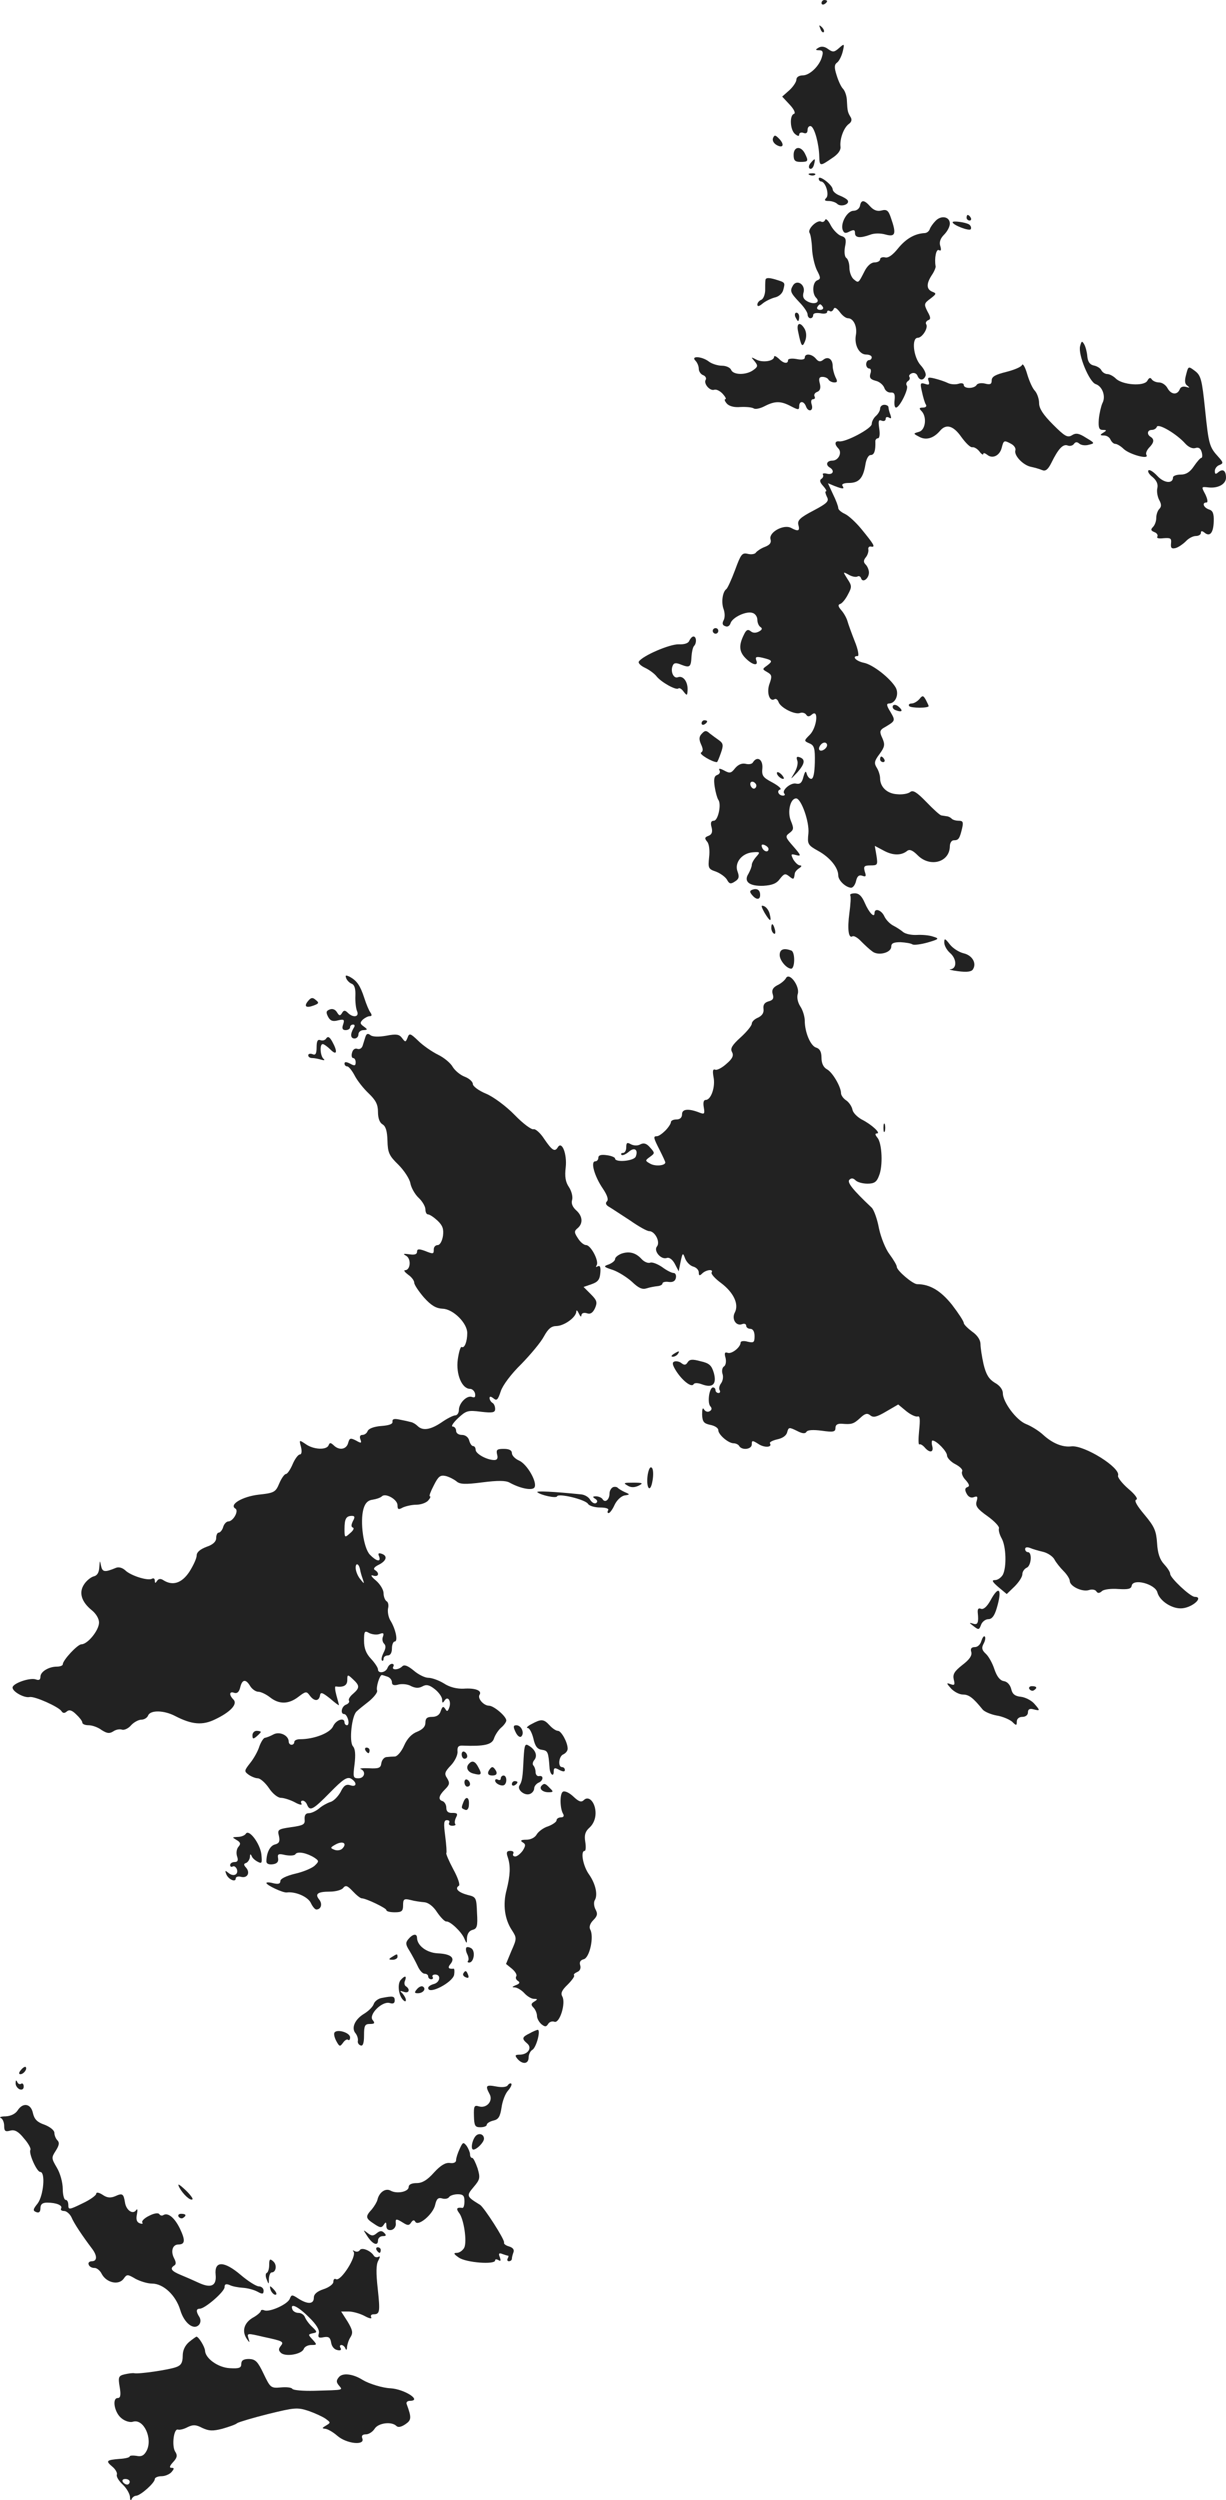 <?xml version="1.0" standalone="no"?>
<!DOCTYPE svg PUBLIC "-//W3C//DTD SVG 20010904//EN"
 "http://www.w3.org/TR/2001/REC-SVG-20010904/DTD/svg10.dtd">
<svg version="1.0" xmlns="http://www.w3.org/2000/svg"
 width="439.498pt" height="895.595pt" viewBox="0 0 439.498 895.595"
 preserveAspectRatio="xMidYMid meet">
<g transform="translate(-808.502,1468) scale(0.1,-0.1)"
fill="#222222" stroke="none">
<path d="M11030 14669 c0 -5 5 -7 10 -4 6 3 10 8 10 11 0 2 -4 4 -10 4 -5 0
-10 -5 -10 -11z"/>
<path d="M11026 14577 c3 -10 9 -15 12 -12 3 3 0 11 -7 18 -10 9 -11 8 -5 -6z"/>
<path d="M11019 14509 c-12 -7 -11 -9 3 -9 12 0 15 -6 10 -22 -8 -33 -44 -68
-69 -68 -13 0 -23 -6 -23 -15 0 -8 -11 -25 -25 -38 l-26 -23 27 -29 c16 -17
22 -31 15 -33 -16 -5 -14 -57 4 -72 10 -8 15 -9 15 -2 0 6 7 9 15 6 10 -4 15
0 15 11 0 9 6 15 12 13 13 -5 29 -63 30 -110 1 -34 3 -34 45 -5 22 14 33 29
31 42 -3 28 12 68 30 81 10 7 12 16 6 25 -10 17 -11 20 -13 58 0 16 -7 36 -14
43 -7 7 -17 29 -23 49 -9 28 -8 38 2 45 7 5 16 23 20 39 7 29 6 30 -13 13 -17
-15 -22 -16 -39 -4 -13 10 -25 11 -35 5z"/>
<path d="M10856 14185 c-3 -9 3 -19 14 -25 24 -13 28 4 6 25 -12 12 -15 12
-20 0z"/>
<path d="M10930 14125 c0 -20 5 -25 25 -25 28 0 29 3 15 31 -15 28 -40 24 -40
-6z"/>
<path d="M10991 14096 c-7 -8 -8 -17 -3 -20 6 -3 12 3 15 14 6 24 4 25 -12 6z"/>
<path d="M10988 14053 c7 -3 16 -2 19 1 4 3 -2 6 -13 5 -11 0 -14 -3 -6 -6z"/>
<path d="M11020 14040 c0 -5 4 -10 8 -10 16 0 31 -47 19 -59 -8 -8 -6 -11 9
-11 11 0 25 -5 30 -10 13 -13 46 -2 38 12 -3 5 -17 13 -30 18 -13 5 -24 15
-24 22 -1 16 -50 53 -50 38z"/>
<path d="M11168 13943 c-2 -10 -12 -18 -23 -18 -23 0 -48 -45 -39 -69 5 -12
10 -13 25 -5 15 7 19 6 19 -6 0 -17 18 -19 54 -6 15 6 37 6 55 1 36 -10 40 2
20 59 -9 27 -15 32 -34 27 -15 -4 -28 1 -40 14 -22 25 -33 25 -37 3z"/>
<path d="M11439 13889 c-9 -9 -19 -23 -21 -30 -3 -8 -11 -14 -19 -14 -35 -2
-66 -20 -94 -54 -20 -25 -36 -36 -47 -33 -10 2 -18 -1 -18 -7 0 -6 -9 -11 -20
-11 -12 0 -26 -12 -36 -32 -22 -43 -21 -43 -39 -28 -8 7 -15 25 -15 41 0 15
-5 31 -11 35 -6 4 -8 20 -5 39 6 28 3 35 -14 40 -11 4 -28 21 -37 38 -9 18
-18 26 -20 19 -3 -6 -9 -9 -14 -6 -14 8 -50 -26 -42 -40 4 -6 8 -31 9 -56 1
-26 9 -60 17 -77 14 -27 15 -32 2 -37 -17 -6 -20 -47 -4 -63 16 -16 -6 -26
-31 -13 -15 8 -19 17 -14 34 6 27 -24 46 -38 24 -12 -20 -10 -26 22 -60 17
-17 30 -37 30 -44 0 -8 5 -14 10 -14 6 0 10 5 10 11 0 7 10 9 25 7 14 -3 25
-1 25 4 0 5 4 7 9 4 5 -4 11 0 14 6 3 9 10 6 22 -9 9 -13 22 -23 30 -23 20 0
34 -31 28 -61 -6 -35 12 -69 37 -69 11 0 20 -4 20 -10 0 -5 -4 -10 -10 -10 -5
0 -10 -7 -10 -15 0 -8 5 -15 11 -15 6 0 8 -8 4 -19 -4 -14 0 -20 19 -25 14 -3
27 -15 31 -25 3 -10 13 -18 23 -17 13 1 16 -6 14 -26 -2 -16 0 -28 5 -28 13 0
46 67 39 78 -4 6 -2 13 4 17 6 4 8 10 5 15 -3 4 1 10 9 13 8 3 17 -1 20 -9 7
-18 22 -18 29 0 3 7 -5 24 -17 37 -27 29 -34 99 -11 99 16 0 39 36 30 49 -3 5
1 11 7 14 10 3 10 10 -2 31 -13 26 -13 29 10 46 22 17 23 19 7 25 -21 9 -22
28 -2 59 9 13 15 28 14 32 -5 29 2 64 12 58 7 -4 9 0 5 14 -5 14 0 28 13 41
12 12 21 29 21 40 0 25 -31 31 -51 10z m-404 -309 c3 -5 -1 -10 -10 -10 -9 0
-13 5 -10 10 3 6 8 10 10 10 2 0 7 -4 10 -10z"/>
<path d="M11550 13900 c0 -5 5 -10 11 -10 5 0 7 5 4 10 -3 6 -8 10 -11 10 -2
0 -4 -4 -4 -10z"/>
<path d="M11500 13884 c0 -10 60 -33 65 -25 3 5 0 13 -6 17 -13 8 -59 14 -59
8z"/>
<path d="M10829 13677 c-1 -7 -1 -24 -1 -39 -1 -15 -7 -29 -14 -32 -8 -3 -14
-11 -14 -17 0 -8 6 -7 18 3 9 8 29 18 43 22 16 3 29 15 32 28 7 27 8 26 -32
38 -22 6 -31 5 -32 -3z"/>
<path d="M10936 13545 c4 -8 8 -15 10 -15 2 0 4 7 4 15 0 8 -4 15 -10 15 -5 0
-7 -7 -4 -15z"/>
<path d="M10946 13493 c11 -54 15 -60 25 -35 6 15 5 31 -1 43 -16 28 -31 23
-24 -8z"/>
<path d="M11957 13440 c-8 -30 33 -129 56 -136 24 -8 37 -44 24 -68 -5 -11
-11 -37 -13 -58 -2 -30 1 -38 14 -38 15 0 15 -2 2 -10 -13 -8 -12 -10 3 -10
10 0 20 -7 23 -15 4 -8 11 -15 17 -15 6 0 20 -8 31 -19 23 -20 91 -38 81 -21
-4 6 1 17 9 26 18 18 20 30 6 39 -15 9 -12 25 4 25 8 0 16 5 18 11 5 14 72
-26 102 -60 12 -13 26 -19 36 -16 12 4 19 -1 23 -15 3 -11 2 -20 -1 -20 -4 0
-16 -14 -27 -30 -14 -21 -28 -30 -47 -30 -16 0 -28 -5 -28 -10 0 -24 -32 -21
-56 5 -14 15 -28 24 -32 20 -4 -4 3 -15 15 -24 14 -12 20 -25 17 -39 -3 -11 0
-30 6 -42 9 -16 9 -25 1 -33 -6 -6 -11 -20 -11 -32 0 -12 -5 -26 -12 -33 -9
-9 -7 -13 5 -18 9 -3 14 -11 11 -16 -4 -6 5 -8 22 -6 25 2 29 0 27 -18 -2 -17
2 -21 17 -17 10 3 26 14 36 24 9 10 25 19 36 19 10 0 18 5 18 11 0 8 4 8 13 1
19 -16 32 -1 33 40 1 28 -3 39 -17 43 -20 7 -26 25 -9 25 6 0 4 12 -4 29 -15
28 -15 28 11 25 35 -4 63 12 63 35 0 25 -11 33 -27 20 -10 -9 -13 -8 -13 4 0
8 7 18 16 21 15 6 15 9 -3 29 -33 36 -35 45 -48 170 -11 107 -15 122 -36 138
-24 18 -24 18 -32 -13 -6 -22 -5 -34 5 -40 9 -7 8 -8 -5 -4 -11 3 -20 0 -23
-9 -9 -21 -31 -19 -44 5 -6 11 -19 20 -30 20 -10 0 -22 5 -26 11 -5 8 -10 6
-16 -5 -12 -21 -90 -15 -113 8 -9 9 -23 16 -30 16 -8 0 -18 6 -22 14 -4 8 -17
15 -28 17 -13 3 -20 13 -22 31 -1 15 -6 35 -11 44 -8 14 -10 13 -15 -6z"/>
<path d="M10860 13402 c0 -16 -42 -22 -64 -10 -19 10 -20 10 -6 -6 13 -16 12
-20 -5 -32 -25 -18 -71 -18 -79 1 -3 8 -18 15 -33 15 -15 0 -37 7 -47 15 -25
19 -66 21 -48 3 7 -7 12 -20 12 -29 0 -9 7 -20 16 -23 8 -3 12 -11 9 -16 -9
-14 15 -42 31 -36 7 2 20 -4 30 -15 9 -10 14 -19 9 -19 -4 0 -2 -7 5 -15 8
-10 27 -15 49 -13 21 1 42 -1 48 -5 6 -4 24 0 39 8 37 19 58 19 94 0 27 -14
30 -14 30 0 0 19 16 20 24 0 8 -23 28 -18 21 5 -4 12 -2 20 5 20 6 0 8 5 5 10
-3 6 1 13 9 16 11 4 14 14 10 30 -5 18 -2 24 9 24 9 0 19 -4 22 -10 3 -5 13
-10 21 -10 11 0 12 4 4 19 -5 11 -10 29 -10 40 0 25 -17 36 -34 22 -10 -8 -17
-7 -26 4 -15 18 -40 20 -40 4 0 -7 -11 -9 -30 -5 -17 3 -30 1 -30 -4 0 -15
-17 -12 -34 6 -9 8 -16 11 -16 6z"/>
<path d="M11749 13373 c-2 -7 -28 -18 -56 -25 -40 -10 -53 -17 -53 -31 0 -13
-5 -16 -24 -11 -13 3 -27 1 -30 -5 -9 -14 -46 -14 -46 0 0 6 -8 8 -20 4 -10
-3 -27 -2 -37 3 -10 5 -31 12 -47 16 -24 6 -27 4 -22 -9 4 -13 1 -15 -13 -10
-17 5 -18 2 -11 -28 4 -19 10 -40 14 -46 4 -6 0 -11 -10 -11 -14 0 -15 -3 -6
-12 21 -21 15 -69 -9 -75 -21 -6 -21 -6 2 -18 24 -13 51 -5 74 22 22 26 48 18
76 -22 16 -22 33 -39 40 -37 6 1 17 -5 25 -15 7 -10 14 -14 14 -9 0 5 6 3 14
-3 19 -16 45 -3 52 25 7 27 8 28 34 14 11 -6 17 -16 15 -23 -6 -18 27 -53 55
-59 14 -3 32 -8 41 -12 12 -5 21 2 33 26 25 51 42 69 59 62 8 -3 18 0 22 6 5
7 11 8 19 1 7 -6 22 -8 35 -4 21 5 21 6 -11 25 -25 16 -36 18 -50 9 -16 -10
-26 -4 -68 38 -36 36 -50 58 -50 77 0 15 -7 35 -15 44 -9 9 -21 37 -28 61 -7
24 -15 38 -18 32z"/>
<path d="M11240 13216 c0 -7 -7 -19 -15 -26 -8 -7 -15 -20 -15 -29 0 -16 -94
-66 -117 -62 -16 2 -17 -11 -3 -25 15 -15 1 -44 -21 -44 -20 0 -26 -15 -9 -25
18 -11 11 -27 -10 -22 -11 3 -18 1 -15 -3 3 -5 0 -12 -5 -15 -8 -5 -6 -13 6
-26 9 -10 14 -19 10 -19 -4 0 -2 -8 3 -19 9 -16 3 -23 -48 -50 -48 -25 -58
-35 -54 -51 6 -22 0 -25 -26 -11 -26 14 -80 -15 -74 -40 4 -13 -2 -21 -20 -28
-14 -5 -28 -15 -32 -20 -3 -6 -17 -8 -29 -5 -21 5 -25 -1 -46 -58 -13 -35 -27
-65 -31 -68 -14 -10 -19 -48 -10 -72 5 -14 5 -31 0 -40 -6 -11 -4 -18 6 -21 8
-4 16 1 19 11 7 21 58 45 80 36 9 -3 16 -14 16 -24 0 -11 5 -22 11 -26 8 -5 6
-10 -5 -16 -11 -6 -22 -6 -30 1 -10 8 -16 5 -24 -12 -19 -38 -18 -61 6 -85 25
-25 47 -29 38 -7 -4 12 0 14 22 9 37 -9 38 -12 17 -28 -18 -13 -18 -13 1 -24
16 -9 17 -15 8 -40 -12 -31 -1 -67 17 -57 5 4 12 -1 15 -10 8 -21 59 -46 77
-39 8 3 18 0 22 -6 5 -8 11 -8 21 1 25 20 17 -48 -8 -73 -21 -21 -22 -22 -1
-31 17 -7 20 -18 19 -68 -1 -38 -5 -59 -13 -59 -6 0 -13 8 -16 18 -3 12 -6 10
-12 -11 -5 -21 -12 -27 -26 -24 -19 5 -54 -25 -42 -36 3 -4 1 -7 -5 -7 -16 0
-24 18 -10 22 6 2 -6 13 -28 25 -34 18 -39 24 -36 52 2 31 -19 44 -34 20 -3
-6 -15 -8 -26 -5 -14 3 -27 -3 -38 -16 -14 -18 -19 -19 -39 -8 -15 8 -21 8
-17 1 4 -6 1 -14 -8 -17 -11 -4 -13 -15 -9 -42 3 -20 9 -41 13 -47 12 -16 -1
-75 -16 -75 -10 0 -13 -7 -8 -24 4 -16 1 -25 -11 -30 -14 -5 -15 -9 -5 -21 7
-8 10 -31 7 -56 -4 -38 -3 -42 24 -51 16 -6 34 -19 40 -29 8 -15 13 -17 28 -7
15 9 17 17 10 36 -12 31 15 66 55 69 26 2 27 1 12 -16 -9 -10 -16 -23 -16 -29
0 -7 -6 -21 -12 -32 -18 -28 3 -45 54 -43 31 2 47 8 59 25 15 19 19 20 33 9
16 -13 17 -12 20 9 0 6 8 15 16 20 9 6 10 10 3 10 -7 0 -17 10 -24 21 -10 20
-9 21 10 16 19 -5 18 -1 -10 31 -29 33 -30 36 -14 48 16 12 16 17 5 44 -13 32
-2 80 19 80 18 0 48 -84 44 -125 -4 -38 -3 -42 35 -63 42 -23 72 -60 72 -88 0
-18 27 -43 46 -44 7 0 15 11 18 25 4 17 11 22 22 18 13 -5 15 -2 9 15 -5 19
-2 22 21 22 25 0 26 2 21 35 l-6 35 32 -17 c33 -18 63 -18 84 -1 9 7 20 2 38
-16 44 -44 114 -25 115 32 0 12 6 22 14 22 17 0 21 5 30 43 5 22 3 27 -12 27
-10 0 -22 3 -26 8 -4 4 -12 8 -17 8 -5 1 -13 2 -19 3 -5 0 -29 22 -54 48 -34
35 -48 44 -58 36 -7 -6 -28 -10 -47 -8 -36 2 -61 26 -61 57 0 10 -5 27 -12 38
-10 16 -9 24 10 49 19 26 20 34 10 57 -10 21 -9 27 2 35 46 27 46 26 27 59
-14 22 -15 30 -5 30 23 0 37 33 24 57 -19 33 -82 83 -115 89 -28 6 -44 24 -21
24 5 0 1 24 -11 53 -11 28 -23 61 -26 72 -3 11 -13 29 -22 39 -12 14 -13 20
-3 23 7 3 19 18 27 34 14 26 14 31 -2 55 -17 27 -17 27 5 15 12 -7 26 -9 31
-6 5 3 11 0 13 -7 6 -17 28 0 28 21 0 9 -5 22 -12 29 -8 8 -8 15 1 26 6 7 10
20 9 27 -2 8 3 13 10 11 17 -3 9 9 -36 64 -19 23 -45 47 -58 53 -13 6 -24 15
-24 21 0 6 -8 28 -19 50 l-18 39 24 -10 c31 -12 36 -11 28 1 -4 6 6 10 23 10
36 0 51 17 59 64 3 21 11 36 19 36 13 0 18 15 17 48 -1 6 4 12 9 12 6 0 8 14
5 34 -4 28 -3 34 9 29 8 -3 14 0 14 7 0 6 5 8 12 4 8 -5 9 -2 5 10 -4 10 -7
22 -7 27 0 5 -7 9 -15 9 -8 0 -15 -6 -15 -14z m-190 -1205 c0 -12 -20 -25 -27
-18 -7 7 6 27 18 27 5 0 9 -4 9 -9z m-255 -140 c3 -5 1 -12 -4 -15 -5 -3 -11
1 -15 9 -6 16 9 21 19 6z m45 -232 c0 -14 -17 -10 -23 5 -4 10 -1 13 9 9 7 -3
14 -9 14 -14z"/>
<path d="M10640 12420 c0 -5 5 -10 10 -10 6 0 10 5 10 10 0 6 -4 10 -10 10 -5
0 -10 -4 -10 -10z"/>
<path d="M10556 12385 c-3 -9 -17 -14 -38 -13 -32 1 -130 -41 -143 -62 -3 -5
7 -15 22 -22 15 -7 34 -21 41 -30 16 -21 71 -52 79 -44 4 3 12 -2 19 -12 12
-15 13 -15 14 9 0 29 -17 50 -35 43 -15 -6 -27 20 -19 40 4 12 12 13 31 5 31
-12 35 -9 37 30 1 16 5 33 9 37 10 10 9 34 -2 34 -5 0 -11 -7 -15 -15z"/>
<path d="M11381 12176 c-8 -9 -20 -16 -28 -16 -8 0 -12 -4 -9 -9 5 -8 72 -8
70 0 0 2 -5 12 -10 22 -9 16 -12 17 -23 3z"/>
<path d="M11286 12152 c-3 -6 1 -13 10 -16 23 -9 28 -2 10 13 -8 7 -17 8 -20
3z"/>
<path d="M10600 12089 c0 -5 5 -7 10 -4 6 3 10 8 10 11 0 2 -4 4 -10 4 -5 0
-10 -5 -10 -11z"/>
<path d="M10601 12052 c-10 -10 -11 -20 -3 -38 8 -17 8 -25 0 -30 -8 -5 40
-34 57 -34 2 0 8 15 14 32 10 28 9 35 -6 46 -10 7 -25 18 -34 25 -12 11 -17
11 -28 -1z"/>
<path d="M10943 11956 c4 -9 -1 -29 -10 -44 -16 -27 -16 -26 11 2 27 31 29 47
6 54 -9 3 -11 -1 -7 -12z"/>
<path d="M11240 11960 c0 -5 5 -10 11 -10 5 0 7 5 4 10 -3 6 -8 10 -11 10 -2
0 -4 -4 -4 -10z"/>
<path d="M10870 11911 c0 -10 19 -25 25 -20 1 2 -3 10 -11 17 -8 7 -14 8 -14
3z"/>
<path d="M10782 11493 c-10 -4 -10 -8 -1 -19 15 -18 29 -18 29 0 0 18 -11 25
-28 19z"/>
<path d="M11133 11473 c3 -5 1 -33 -3 -63 -8 -59 -3 -93 11 -84 5 3 19 -5 31
-18 13 -13 30 -29 40 -36 21 -17 68 -5 68 17 0 12 8 16 33 16 18 -1 38 -4 43
-8 6 -3 30 0 55 7 41 12 42 14 19 21 -14 5 -40 7 -58 6 -18 -1 -40 3 -49 10
-8 7 -25 18 -37 24 -11 6 -25 20 -31 33 -10 22 -35 31 -35 11 0 -19 -20 2 -35
37 -10 23 -20 34 -35 34 -12 0 -19 -3 -17 -7z"/>
<path d="M10826 11410 c20 -33 26 -34 18 -3 -3 12 -12 24 -20 27 -12 5 -11 0
2 -24z"/>
<path d="M10850 11356 c0 -8 4 -17 9 -20 5 -4 7 3 4 14 -6 23 -13 26 -13 6z"/>
<path d="M11470 11304 c0 -11 9 -27 20 -37 25 -21 26 -56 3 -59 -10 0 2 -4 27
-7 31 -4 48 -2 53 7 14 22 -3 50 -33 57 -17 4 -39 18 -50 32 -17 22 -20 23
-20 7z"/>
<path d="M10880 11259 c0 -19 24 -48 41 -49 14 0 15 59 1 65 -27 10 -42 5 -42
-16z"/>
<path d="M9326 11176 c3 -8 12 -17 20 -20 10 -4 14 -18 13 -43 -1 -21 2 -46 6
-55 9 -21 -14 -25 -33 -6 -10 10 -15 10 -21 -1 -7 -11 -10 -10 -18 3 -6 10
-16 14 -26 10 -13 -5 -14 -10 -6 -26 8 -15 17 -18 36 -13 21 5 24 3 18 -15 -5
-14 -2 -20 9 -20 9 0 16 5 16 10 0 6 5 10 11 10 6 0 7 -5 2 -12 -13 -22 -12
-38 3 -38 8 0 14 7 14 15 0 8 8 15 18 15 15 1 16 2 1 13 -14 10 -14 14 -3 25
7 6 18 12 25 12 7 0 8 4 2 13 -5 6 -15 30 -22 52 -15 46 -27 62 -52 76 -15 7
-17 6 -13 -5z"/>
<path d="M10903 11177 c-4 -8 -18 -20 -31 -26 -17 -9 -21 -18 -17 -32 5 -15 1
-22 -15 -26 -14 -4 -20 -12 -18 -27 2 -14 -5 -24 -19 -31 -13 -5 -23 -15 -23
-22 0 -7 -18 -29 -40 -49 -30 -27 -38 -40 -31 -52 7 -13 2 -24 -19 -42 -15
-14 -34 -24 -40 -22 -10 4 -11 -4 -7 -27 7 -34 -9 -81 -28 -81 -8 0 -10 -10
-7 -27 4 -23 2 -25 -14 -19 -40 16 -64 14 -64 -5 0 -12 -7 -19 -20 -19 -11 0
-20 -4 -20 -10 0 -5 -9 -19 -20 -30 -11 -11 -24 -20 -30 -20 -14 0 -13 -5 10
-50 11 -22 20 -41 20 -44 0 -11 -34 -15 -53 -5 -20 11 -20 12 -2 25 18 13 18
14 0 34 -12 14 -22 17 -34 11 -10 -6 -24 -5 -34 0 -14 8 -17 6 -17 -11 0 -11
-5 -20 -12 -20 -6 0 -8 -3 -5 -7 4 -3 15 2 26 11 20 18 35 8 25 -17 -6 -16
-74 -22 -74 -7 0 4 -13 10 -30 12 -20 3 -30 0 -30 -9 0 -7 -5 -13 -11 -13 -18
0 -3 -53 26 -96 17 -25 22 -41 16 -47 -7 -7 -4 -14 9 -21 10 -6 43 -28 74 -48
30 -21 60 -38 68 -38 21 0 41 -39 28 -55 -13 -16 15 -49 36 -41 8 3 20 -6 28
-21 l14 -27 7 35 c7 32 8 33 16 11 5 -13 18 -26 29 -29 11 -3 20 -12 20 -21 0
-12 3 -13 12 -4 14 14 42 17 34 4 -3 -5 12 -22 34 -38 45 -34 65 -76 49 -106
-12 -23 5 -50 27 -41 8 3 14 0 14 -6 0 -6 7 -11 15 -11 9 0 15 -10 15 -26 0
-23 -3 -25 -25 -20 -14 4 -25 2 -25 -3 0 -17 -32 -42 -46 -37 -11 4 -13 -1 -8
-18 3 -13 1 -27 -6 -31 -6 -4 -8 -16 -5 -26 4 -11 1 -26 -5 -34 -6 -8 -9 -19
-5 -25 3 -5 1 -10 -4 -10 -6 0 -11 5 -11 10 0 6 -4 10 -9 10 -13 0 -21 -53
-10 -67 7 -7 6 -14 -2 -18 -6 -4 -15 -2 -20 6 -5 9 -7 2 -7 -18 1 -26 6 -32
29 -37 16 -3 29 -11 29 -19 0 -16 36 -47 55 -47 7 0 17 -4 20 -10 10 -16 45
-12 45 6 0 15 2 15 23 2 22 -15 52 -13 42 2 -2 4 9 10 26 14 19 4 33 13 36 26
5 18 7 18 34 5 19 -10 30 -12 35 -4 4 7 24 8 55 4 42 -6 49 -4 49 10 0 11 7
16 23 15 35 -3 42 -1 66 21 17 16 25 18 36 9 11 -9 23 -6 57 14 l43 25 29 -24
c16 -13 34 -21 41 -19 8 3 9 -11 5 -50 -3 -30 -3 -53 1 -50 4 2 12 -3 19 -11
18 -21 33 -18 27 5 -3 11 -2 20 1 20 15 -1 52 -39 52 -54 0 -8 14 -23 30 -31
17 -9 28 -20 24 -26 -3 -6 2 -20 13 -31 13 -15 15 -22 6 -25 -9 -3 -10 -10 -3
-23 6 -12 16 -17 26 -13 13 5 15 2 10 -15 -5 -16 2 -27 39 -53 25 -18 44 -38
41 -44 -2 -6 2 -22 10 -36 16 -29 18 -103 4 -130 -6 -10 -18 -19 -28 -19 -13
0 -10 -6 12 -25 l30 -25 28 27 c15 15 28 34 28 44 0 9 7 19 15 23 17 6 21 56
5 56 -5 0 -10 5 -10 11 0 7 7 8 18 4 9 -4 30 -10 47 -14 16 -4 34 -16 40 -27
5 -10 20 -29 33 -42 12 -12 22 -28 22 -35 0 -19 44 -40 68 -33 11 4 23 2 27
-4 5 -8 11 -8 21 1 7 6 34 9 58 7 35 -2 46 0 48 12 5 27 84 6 92 -24 8 -31 54
-61 90 -57 38 4 77 41 44 41 -16 0 -88 68 -88 82 0 7 -10 22 -22 35 -15 16
-23 39 -25 75 -3 44 -9 59 -45 102 -27 32 -38 51 -30 54 8 2 -3 18 -28 39 -23
20 -39 41 -37 47 11 28 -121 110 -167 105 -32 -4 -68 11 -101 41 -16 15 -44
32 -62 39 -35 14 -83 79 -83 111 0 13 -12 28 -29 37 -21 13 -31 29 -40 66 -6
27 -11 59 -11 72 0 15 -11 32 -30 45 -16 12 -30 26 -30 31 0 6 -19 35 -42 65
-40 50 -79 74 -125 74 -16 0 -73 49 -73 62 0 6 -12 26 -26 45 -14 18 -31 60
-38 93 -6 33 -18 66 -26 74 -69 65 -89 91 -80 100 7 7 14 6 22 -2 7 -7 26 -12
43 -12 24 0 33 6 41 28 15 35 11 116 -5 136 -9 11 -10 16 -2 16 15 0 -19 32
-55 50 -16 9 -31 24 -33 35 -2 11 -12 26 -22 33 -11 7 -19 19 -19 26 0 23 -31
76 -51 86 -12 7 -19 21 -19 41 0 21 -6 32 -18 36 -21 5 -42 55 -42 97 0 14 -7
38 -16 51 -9 14 -13 32 -9 45 8 26 -29 78 -42 57z"/>
<path d="M9190 11095 c-17 -20 -8 -27 19 -17 19 7 21 10 8 20 -11 10 -17 9
-27 -3z"/>
<path d="M9395 10966 c-3 -9 -7 -23 -10 -32 -3 -9 -11 -14 -19 -11 -8 3 -16
-2 -19 -14 -3 -10 -1 -19 4 -19 5 0 9 -7 9 -15 0 -13 -4 -14 -20 -5 -14 7 -20
7 -20 0 0 -5 4 -10 10 -10 5 0 17 -15 26 -32 9 -18 32 -47 50 -64 26 -25 34
-40 34 -67 0 -23 6 -39 17 -45 11 -7 16 -24 17 -58 1 -43 6 -54 39 -86 20 -20
40 -50 43 -66 3 -17 17 -41 30 -53 13 -12 24 -31 24 -41 0 -10 4 -18 9 -18 6
0 21 -10 34 -22 19 -18 23 -30 20 -55 -3 -19 -11 -33 -19 -33 -8 0 -14 -7 -14
-15 0 -18 -1 -18 -34 -5 -20 7 -26 6 -26 -4 0 -9 -9 -12 -27 -9 -23 3 -25 2
-11 -6 18 -12 14 -51 -5 -51 -6 0 -1 -7 11 -16 12 -8 22 -21 22 -29 0 -7 16
-31 35 -53 26 -29 44 -39 67 -40 37 -1 88 -51 88 -87 0 -31 -10 -56 -20 -50
-4 2 -10 -17 -14 -45 -7 -53 15 -105 44 -105 8 0 16 -8 18 -17 2 -12 -1 -16
-11 -12 -18 7 -47 -22 -47 -47 0 -10 -6 -19 -13 -19 -7 0 -29 -11 -49 -25 -40
-27 -68 -31 -86 -13 -6 6 -17 13 -24 14 -7 2 -25 6 -41 9 -19 4 -26 2 -25 -7
2 -9 -12 -14 -40 -16 -26 -2 -45 -9 -49 -18 -3 -8 -11 -14 -19 -14 -8 0 -11
-6 -7 -16 5 -14 3 -15 -16 -4 -20 10 -23 9 -28 -9 -6 -23 -32 -28 -52 -8 -11
10 -14 10 -18 0 -7 -18 -54 -16 -82 4 -24 16 -24 16 -17 -10 4 -17 2 -27 -4
-27 -6 0 -18 -16 -26 -35 -8 -19 -19 -35 -24 -35 -5 0 -16 -15 -24 -34 -13
-31 -18 -34 -74 -40 -59 -7 -107 -36 -83 -50 13 -8 -8 -46 -26 -46 -6 0 -15
-9 -18 -20 -3 -11 -11 -20 -16 -20 -5 0 -9 -9 -9 -19 0 -13 -11 -24 -35 -32
-23 -9 -35 -19 -35 -31 0 -10 -12 -36 -26 -58 -27 -41 -60 -52 -94 -30 -9 6
-17 5 -22 -3 -6 -9 -8 -9 -8 1 0 7 -4 10 -10 7 -14 -9 -77 11 -96 30 -10 9
-23 13 -33 9 -41 -17 -49 -16 -54 8 -4 20 -4 20 -6 -5 -1 -20 -7 -31 -21 -34
-10 -3 -26 -16 -34 -29 -19 -29 -9 -62 28 -92 15 -12 26 -30 26 -44 0 -28 -41
-78 -63 -78 -14 0 -67 -57 -67 -72 0 -4 -9 -8 -21 -8 -29 0 -59 -18 -59 -36 0
-11 -5 -14 -16 -10 -21 8 -84 -14 -84 -29 0 -15 42 -38 61 -34 18 4 104 -35
114 -50 5 -8 11 -9 19 -2 9 8 19 5 34 -10 12 -11 22 -24 22 -29 0 -6 10 -10
23 -10 12 0 33 -7 46 -17 19 -12 28 -14 42 -5 10 7 24 9 32 6 7 -2 22 4 32 16
10 11 27 20 37 20 10 0 21 7 24 15 8 20 57 19 97 -2 60 -31 98 -34 143 -12 55
26 82 55 66 71 -17 17 -15 31 3 24 10 -3 17 3 21 19 7 30 20 32 36 5 7 -11 20
-20 29 -20 9 0 28 -9 42 -20 33 -26 67 -25 102 2 26 20 29 20 40 5 16 -22 33
-22 37 -1 2 14 8 12 36 -10 17 -15 32 -26 32 -24 0 2 -4 18 -9 35 -5 18 -6 32
-3 32 28 -4 42 3 42 23 0 20 1 21 20 3 25 -23 25 -31 1 -52 -11 -9 -18 -20
-15 -25 3 -4 -2 -11 -10 -14 -17 -6 -22 -34 -7 -34 5 0 11 -9 14 -20 3 -11 1
-20 -4 -20 -5 0 -9 5 -9 10 0 20 -31 9 -41 -14 -11 -24 -68 -46 -118 -46 -12
0 -21 -4 -21 -10 0 -5 -4 -10 -10 -10 -5 0 -10 5 -10 11 0 23 -33 38 -55 26
-11 -6 -24 -11 -30 -12 -5 0 -14 -14 -20 -30 -5 -17 -20 -44 -33 -60 -22 -28
-22 -30 -6 -42 10 -7 25 -13 33 -13 9 0 27 -16 40 -35 13 -20 32 -35 43 -35
10 0 33 -7 50 -16 16 -9 27 -11 24 -5 -4 6 -2 11 4 11 6 0 13 -7 16 -15 10
-24 21 -18 82 44 46 47 61 57 75 50 23 -14 21 -32 -2 -24 -15 5 -24 -1 -35
-24 -9 -16 -25 -33 -37 -36 -12 -4 -30 -14 -40 -23 -11 -9 -27 -17 -37 -17
-11 0 -16 -7 -15 -22 2 -18 -4 -22 -48 -28 -48 -7 -50 -9 -44 -32 4 -19 1 -26
-14 -30 -18 -4 -31 -30 -31 -61 0 -8 9 -12 23 -10 15 2 21 9 19 21 -3 16 1 18
26 12 17 -3 33 -2 36 3 7 12 43 4 69 -13 16 -11 16 -13 -1 -29 -11 -9 -42 -22
-70 -28 -32 -8 -52 -18 -52 -26 0 -10 -7 -12 -25 -8 -14 4 -25 4 -25 1 0 -8
60 -36 73 -34 31 4 75 -15 86 -37 6 -13 15 -24 20 -24 17 0 23 20 10 36 -16
20 -5 28 39 28 20 0 42 6 47 13 9 11 15 9 34 -11 14 -15 28 -26 33 -26 15 0
88 -35 88 -42 0 -5 14 -8 30 -8 25 0 30 4 30 25 0 22 3 25 27 19 14 -4 37 -7
49 -8 14 -1 32 -14 46 -36 13 -19 28 -34 33 -33 13 2 55 -37 65 -62 8 -19 9
-18 9 3 1 15 8 26 20 29 16 4 19 13 16 61 -2 54 -3 57 -33 64 -34 9 -48 23
-32 33 5 3 -3 28 -20 59 -16 30 -27 56 -25 58 2 2 0 29 -4 61 -6 46 -5 57 6
57 8 0 11 -4 8 -10 -3 -5 2 -10 11 -10 10 0 14 3 11 6 -3 4 -2 14 3 24 7 13 4
16 -13 16 -15 -1 -22 5 -22 18 0 11 -6 21 -13 24 -17 5 -15 19 8 42 17 17 18
23 8 40 -11 16 -9 23 14 47 14 15 25 38 23 50 -1 16 4 21 19 20 76 -3 105 3
112 26 4 12 15 29 25 38 11 9 19 21 19 26 0 15 -45 53 -62 53 -19 0 -42 26
-34 39 10 15 -15 25 -57 22 -24 -1 -50 5 -71 19 -18 11 -43 20 -56 20 -12 0
-36 12 -52 26 -22 18 -34 22 -41 15 -14 -14 -40 -14 -32 -1 3 6 1 10 -5 10 -6
0 -13 -7 -16 -15 -7 -17 -34 -21 -34 -5 0 6 -11 23 -25 38 -18 19 -25 38 -25
65 0 34 2 37 19 27 11 -5 27 -7 37 -3 13 5 16 3 12 -9 -4 -9 -2 -20 4 -26 7
-7 6 -17 -2 -32 -6 -12 -9 -24 -6 -28 3 -3 6 0 6 6 0 7 7 12 15 12 9 0 15 9
15 25 0 14 5 25 10 25 13 0 3 46 -16 76 -7 12 -10 31 -8 42 3 11 1 23 -5 26
-6 4 -11 17 -11 29 0 12 -12 32 -27 45 -18 15 -21 22 -10 18 19 -6 24 9 6 20
-7 4 -2 11 12 18 29 14 35 32 13 40 -12 4 -15 2 -10 -9 8 -22 -10 -18 -33 6
-23 24 -36 118 -23 164 6 21 16 31 33 33 13 2 28 7 33 12 13 13 56 -11 56 -32
0 -15 3 -17 19 -8 11 5 33 10 49 10 16 0 35 7 42 15 7 8 10 15 6 15 -4 0 3 18
14 39 16 32 23 38 42 34 13 -3 30 -12 39 -19 12 -11 31 -12 93 -4 55 7 84 7
98 -1 40 -22 82 -29 89 -17 11 18 -26 83 -55 96 -14 6 -26 18 -26 27 0 10 -10
15 -29 15 -24 0 -28 -3 -24 -20 4 -14 0 -20 -10 -20 -26 0 -67 22 -67 37 0 7
-4 13 -9 13 -5 0 -11 9 -14 20 -3 12 -14 20 -26 20 -12 0 -21 6 -21 15 0 8 -6
15 -12 15 -7 0 1 13 19 30 29 27 35 29 82 23 42 -5 51 -3 51 10 0 9 -4 19 -10
22 -5 3 -10 11 -10 17 0 7 5 6 14 -1 12 -10 16 -5 26 25 7 22 38 63 74 98 33
34 70 78 81 99 15 27 26 37 45 37 28 1 70 31 71 52 0 7 4 4 9 -7 5 -11 9 -14
9 -7 1 8 8 11 19 8 13 -5 22 1 30 18 9 21 7 28 -15 50 l-26 26 29 10 c23 8 29
17 31 40 2 21 -1 28 -9 24 -7 -4 -8 -3 -4 4 9 15 -21 72 -38 72 -8 0 -21 11
-29 24 -14 21 -14 26 -2 36 21 17 19 44 -5 65 -13 12 -18 25 -14 37 3 11 -2
31 -11 45 -13 19 -16 38 -12 72 5 46 -13 95 -28 72 -11 -19 -21 -12 -49 29
-14 22 -32 37 -38 35 -7 -3 -38 20 -68 51 -30 31 -76 65 -102 76 -27 11 -48
27 -48 35 0 8 -13 20 -29 26 -16 6 -35 22 -43 35 -7 13 -30 33 -53 44 -22 11
-54 33 -71 50 -28 27 -32 28 -38 11 -7 -17 -8 -17 -20 -1 -10 13 -20 15 -56 8
-28 -5 -50 -4 -57 2 -9 7 -14 6 -18 -6z m-45 -1735 c-6 -13 -7 -20 0 -23 6 -2
1 -11 -10 -20 -19 -17 -20 -17 -20 15 0 37 6 47 27 47 10 0 11 -5 3 -19z m26
-174 c1 -7 5 -21 9 -32 7 -20 6 -20 -9 -1 -9 11 -16 29 -16 40 0 20 12 15 16
-7z m98 -383 c9 -3 16 -12 16 -20 0 -10 7 -13 24 -8 13 3 34 1 45 -6 15 -7 27
-8 40 -1 14 8 25 6 45 -10 14 -11 26 -28 26 -37 0 -13 2 -14 9 -3 12 18 25 -4
16 -27 -5 -13 -8 -14 -14 -3 -7 10 -10 9 -16 -8 -4 -14 -15 -21 -31 -21 -18 0
-24 -5 -24 -21 0 -14 -10 -24 -29 -32 -19 -7 -36 -24 -47 -49 -9 -21 -24 -39
-33 -40 -9 0 -23 -1 -31 -2 -8 -1 -16 -10 -18 -22 -2 -17 -9 -20 -45 -18 -23
1 -36 -1 -29 -3 20 -8 14 -33 -8 -33 -19 0 -20 4 -14 50 4 34 3 55 -6 65 -14
17 -4 111 14 125 6 6 26 22 44 36 18 15 31 32 29 38 -5 11 9 56 17 56 2 0 11
-3 20 -6z m-162 -616 c-6 -6 -19 -8 -28 -4 -16 6 -16 8 6 20 26 13 40 2 22
-16z"/>
<path d="M9395 8410 c3 -5 8 -10 11 -10 2 0 4 5 4 10 0 6 -5 10 -11 10 -5 0
-7 -4 -4 -10z"/>
<path d="M9255 10961 c-4 -7 -13 -10 -21 -7 -10 4 -14 -3 -14 -25 0 -24 -4
-30 -15 -25 -8 3 -15 1 -15 -4 0 -6 6 -10 14 -10 8 0 23 -3 33 -6 10 -3 14 -2
8 3 -12 10 -15 53 -3 53 4 0 17 -9 28 -20 23 -23 26 -7 6 29 -9 16 -15 20 -21
12z"/>
<path d="M11252 10640 c0 -14 2 -19 5 -12 2 6 2 18 0 25 -3 6 -5 1 -5 -13z"/>
<path d="M10312 10189 c-12 -5 -22 -13 -22 -19 0 -6 -10 -14 -22 -19 -21 -7
-20 -9 14 -20 20 -7 50 -26 68 -42 24 -23 37 -29 53 -24 12 4 30 7 40 8 9 1
17 5 17 10 0 4 10 7 22 5 15 -2 24 3 26 15 2 9 -2 17 -8 17 -7 0 -25 9 -41 21
-16 11 -36 19 -43 16 -8 -3 -22 3 -31 13 -21 23 -45 29 -73 19z"/>
<path d="M10500 9830 c-9 -6 -10 -10 -3 -10 6 0 15 5 18 10 8 12 4 12 -15 0z"/>
<path d="M10503 9803 c-9 -3 -8 -11 4 -31 22 -36 56 -63 64 -51 3 6 15 6 31 0
38 -14 53 1 42 41 -8 27 -16 35 -48 42 -29 8 -39 7 -46 -4 -6 -10 -12 -11 -22
-3 -7 6 -19 8 -25 6z"/>
<path d="M10407 9398 c-7 -48 9 -70 17 -23 4 21 3 42 -2 47 -6 6 -11 -3 -15
-24z"/>
<path d="M10334 9359 c12 -8 25 -8 40 -1 18 9 16 11 -19 11 -33 0 -37 -1 -21
-10z"/>
<path d="M10283 9353 c-7 -3 -13 -13 -13 -23 0 -22 -16 -35 -25 -20 -3 5 -14
10 -23 10 -13 0 -14 -2 -3 -9 8 -5 9 -11 3 -15 -6 -4 -15 2 -21 11 -5 10 -20
19 -33 20 -98 10 -161 13 -157 8 12 -11 68 -23 71 -15 4 12 101 -11 111 -27 4
-7 24 -13 43 -13 21 0 33 -4 29 -10 -3 -5 -3 -10 2 -10 4 0 14 13 21 29 8 17
23 31 35 34 21 3 21 4 2 12 -11 5 -22 12 -25 15 -3 4 -11 5 -17 3z"/>
<path d="M11635 8946 c-12 -21 -24 -32 -33 -29 -9 4 -13 0 -12 -13 4 -37 0
-46 -17 -40 -15 5 -14 3 2 -9 18 -14 20 -14 27 5 4 11 16 20 26 20 13 0 22 12
30 39 21 70 8 85 -23 27z"/>
<path d="M11603 8802 c-3 -12 -13 -22 -23 -22 -13 0 -17 -6 -13 -18 3 -13 -7
-27 -32 -46 -29 -23 -35 -33 -31 -52 5 -19 3 -22 -11 -17 -16 6 -16 4 1 -15
11 -12 30 -22 43 -22 21 0 36 -11 70 -53 6 -8 29 -18 50 -22 21 -3 46 -14 56
-22 15 -15 17 -15 17 0 0 10 8 17 20 17 12 0 20 7 20 16 0 11 6 15 20 11 24
-6 25 -5 2 21 -10 11 -31 22 -47 24 -22 2 -31 10 -35 28 -4 15 -14 26 -26 28
-14 2 -25 16 -34 42 -7 22 -21 47 -31 56 -14 13 -16 21 -8 36 6 11 8 23 4 26
-3 3 -8 -4 -12 -16z"/>
<path d="M11775 8630 c4 -6 11 -8 16 -5 14 9 11 15 -7 15 -8 0 -12 -5 -9 -10z"/>
<path d="M9990 8504 c-14 -7 -20 -14 -13 -14 6 0 15 -17 20 -37 6 -28 14 -39
31 -41 21 -3 23 -8 27 -64 1 -23 15 -36 15 -14 0 14 4 15 20 6 14 -7 20 -7 20
0 0 5 -4 10 -10 10 -16 0 -12 40 5 46 8 4 15 12 15 20 0 23 -23 64 -35 64 -7
0 -20 9 -30 20 -21 23 -30 23 -65 4z"/>
<path d="M9933 8476 c7 -15 16 -21 21 -16 12 12 0 40 -18 40 -11 0 -12 -5 -3
-24z"/>
<path d="M8990 8464 c0 -14 3 -14 15 -4 8 7 15 14 15 16 0 2 -7 4 -15 4 -8 0
-15 -7 -15 -16z"/>
<path d="M9962 8381 c-3 -67 -5 -82 -15 -97 -9 -15 19 -38 38 -30 8 3 15 12
15 20 0 7 7 16 15 20 18 7 20 27 3 24 -7 -2 -13 5 -13 14 0 9 -4 20 -8 24 -4
4 -2 13 3 19 13 15 5 37 -18 51 -15 10 -17 5 -20 -45z"/>
<path d="M9740 8396 c0 -9 5 -16 10 -16 6 0 10 4 10 9 0 6 -4 13 -10 16 -5 3
-10 -1 -10 -9z"/>
<path d="M9767 8363 c-14 -13 -6 -31 15 -36 29 -8 32 -3 18 22 -11 22 -22 26
-33 14z"/>
<path d="M9836 8335 c-4 -10 1 -15 14 -15 13 0 18 5 14 15 -4 8 -10 15 -14 15
-4 0 -10 -7 -14 -15z"/>
<path d="M9880 8309 c0 -5 -4 -7 -10 -4 -5 3 -10 2 -10 -3 0 -12 26 -23 34
-15 10 10 7 33 -4 33 -5 0 -10 -5 -10 -11z"/>
<path d="M9750 8296 c0 -9 5 -16 10 -16 6 0 10 4 10 9 0 6 -4 13 -10 16 -5 3
-10 -1 -10 -9z"/>
<path d="M9920 8289 c0 -5 5 -7 10 -4 6 3 10 8 10 11 0 2 -4 4 -10 4 -5 0 -10
-5 -10 -11z"/>
<path d="M10027 8284 c-11 -11 3 -24 24 -24 18 0 19 2 5 15 -16 17 -20 18 -29
9z"/>
<path d="M10103 8262 c-12 -7 -11 -61 1 -80 4 -7 1 -12 -8 -12 -9 0 -16 -5
-16 -11 0 -5 -14 -15 -30 -21 -17 -5 -35 -19 -41 -29 -6 -11 -21 -19 -37 -19
-19 0 -23 -3 -14 -9 12 -7 12 -12 1 -30 -8 -11 -20 -21 -27 -21 -7 0 -10 5 -7
10 3 6 -1 10 -11 10 -12 0 -15 -5 -9 -22 11 -32 9 -66 -4 -118 -14 -52 -7
-105 19 -144 18 -28 18 -30 -2 -75 l-19 -46 21 -17 c12 -10 19 -22 16 -27 -4
-5 -1 -13 6 -17 8 -5 6 -10 -8 -15 -14 -6 -15 -8 -3 -8 9 -1 24 -10 34 -21 10
-11 25 -20 34 -20 14 0 14 -2 1 -10 -12 -7 -12 -12 -2 -22 6 -6 12 -20 12 -29
0 -9 7 -22 16 -30 13 -10 17 -10 24 1 4 7 14 11 22 8 19 -8 42 66 29 90 -7 12
-2 23 19 43 15 15 26 30 23 33 -3 3 2 8 11 12 10 4 14 13 11 24 -4 12 1 19 13
22 21 6 37 81 23 106 -5 9 -1 22 11 34 15 15 16 23 8 38 -6 11 -7 26 -3 33 12
19 3 59 -20 92 -22 30 -32 85 -16 85 4 0 5 15 2 33 -4 24 0 37 16 51 13 12 21
31 21 51 0 38 -24 65 -42 47 -9 -9 -18 -6 -38 13 -14 13 -30 21 -37 17z"/>
<path d="M9746 8224 c-8 -21 -8 -21 7 -27 7 -3 13 5 13 19 2 27 -11 32 -20 8z"/>
<path d="M8966 8111 c-4 -6 -17 -11 -29 -11 -20 -1 -21 -1 -4 -11 14 -8 16
-14 7 -24 -7 -8 -9 -23 -5 -35 5 -14 2 -20 -9 -20 -9 0 -16 -5 -16 -11 0 -5 4
-8 9 -5 5 3 11 -1 15 -9 7 -20 -12 -29 -30 -14 -12 10 -13 9 -8 -4 7 -19 34
-31 34 -16 0 6 9 9 19 6 23 -6 34 15 18 33 -9 10 -9 14 1 17 6 3 12 12 13 21
0 11 2 12 6 4 2 -7 12 -16 22 -21 15 -8 16 -5 13 27 -5 39 -45 92 -56 73z"/>
<path d="M9549 7734 c-11 -13 -10 -20 4 -42 9 -15 22 -39 29 -54 7 -16 18 -28
25 -28 7 0 13 -4 13 -10 0 -5 5 -10 11 -10 5 0 8 4 5 8 -3 5 1 9 9 9 22 0 18
-28 -5 -34 -11 -3 -20 -9 -20 -14 0 -26 87 19 93 47 2 13 1 23 -2 22 -19 -2
-22 4 -11 17 18 22 1 36 -46 38 -39 2 -73 27 -74 55 0 17 -15 15 -31 -4z"/>
<path d="M9757 7704 c-3 -4 -2 -14 3 -24 5 -10 6 -20 3 -24 -3 -3 -2 -6 4 -6
16 0 23 38 9 50 -7 5 -16 7 -19 4z"/>
<path d="M9490 7670 c-13 -8 -12 -10 3 -10 9 0 17 5 17 10 0 12 -1 12 -20 0z"/>
<path d="M9746 7611 c-3 -5 1 -11 9 -14 9 -4 12 -1 8 9 -6 16 -10 17 -17 5z"/>
<path d="M9521 7587 c-12 -15 -7 -55 9 -71 6 -6 10 -7 10 0 0 6 -6 16 -12 23
-11 10 -10 11 5 6 18 -7 24 9 7 20 -5 3 -7 12 -3 20 7 19 -1 19 -16 2z"/>
<path d="M9580 7555 c-10 -12 -10 -15 3 -15 19 0 31 16 18 24 -5 3 -14 -1 -21
-9z"/>
<path d="M9453 7523 c-12 -2 -25 -12 -28 -21 -3 -10 -18 -25 -34 -35 -34 -20
-48 -52 -31 -71 6 -8 9 -19 8 -26 -2 -7 3 -15 10 -17 8 -3 12 8 12 36 0 35 3
41 21 41 17 0 19 3 10 14 -16 19 34 69 61 61 12 -4 18 -1 18 9 0 16 -6 17 -47
9z"/>
<path d="M9284 7399 c-3 -5 0 -18 7 -31 11 -20 13 -20 24 -5 6 9 15 14 18 10
4 -3 7 1 7 9 0 17 -47 31 -56 17z"/>
<path d="M9983 7396 c-27 -13 -28 -19 -8 -36 19 -16 2 -40 -27 -40 -17 0 -18
-3 -8 -15 18 -21 40 -19 40 5 0 10 6 23 13 27 15 8 32 74 19 72 -4 -1 -17 -6
-29 -13z"/>
<path d="M8160 7265 c-8 -9 -8 -15 -2 -15 12 0 26 19 19 26 -2 2 -10 -2 -17
-11z"/>
<path d="M8141 7219 c-1 -9 6 -19 14 -23 9 -3 15 0 15 10 0 8 -4 13 -9 10 -5
-4 -12 0 -14 6 -4 8 -6 7 -6 -3z"/>
<path d="M9905 7210 c-4 -6 -20 -8 -41 -4 -37 7 -40 3 -24 -27 14 -25 -11 -53
-39 -44 -16 5 -18 0 -17 -35 1 -35 4 -40 23 -40 13 0 23 4 23 9 0 5 11 12 24
15 18 4 24 14 29 47 3 22 13 49 23 60 9 10 15 22 12 25 -3 3 -9 0 -13 -6z"/>
<path d="M8148 7120 c-8 -12 -24 -20 -43 -21 -16 0 -24 -3 -17 -6 6 -2 12 -15
12 -28 0 -19 4 -22 22 -17 16 4 29 -3 49 -28 16 -18 26 -37 23 -41 -7 -12 23
-79 35 -79 20 0 12 -85 -9 -113 -17 -21 -18 -26 -5 -31 10 -4 15 1 15 14 0 14
7 20 24 20 33 0 57 -10 50 -21 -3 -5 2 -9 11 -9 8 0 20 -10 26 -22 9 -22 40
-68 74 -113 19 -25 19 -45 -1 -45 -9 0 -14 -6 -11 -12 2 -7 11 -12 20 -12 8 1
21 -9 27 -22 17 -31 60 -41 78 -17 12 17 14 17 43 0 17 -9 43 -17 59 -17 41 0
85 -42 101 -94 14 -48 49 -75 68 -53 6 8 6 18 1 27 -13 20 -12 30 1 30 19 0
89 61 89 77 0 11 5 13 18 8 9 -5 31 -9 47 -10 17 -1 40 -7 53 -14 18 -10 22
-9 22 4 0 8 -8 15 -17 15 -9 0 -38 18 -65 41 -60 51 -95 51 -90 1 4 -40 -16
-50 -61 -29 -17 8 -47 21 -64 28 -34 14 -40 23 -23 34 7 4 6 13 -1 26 -13 25
-5 49 15 49 25 0 26 15 6 57 -19 39 -43 59 -60 48 -5 -3 -11 -1 -14 4 -4 5
-19 3 -36 -6 -17 -8 -28 -19 -25 -24 4 -5 -1 -6 -9 -3 -11 4 -14 14 -10 33 3
15 2 21 -3 14 -12 -17 -36 0 -40 28 -5 31 -9 34 -35 22 -17 -7 -29 -6 -45 5
-14 9 -23 10 -23 4 0 -6 -22 -22 -50 -35 -47 -23 -50 -23 -50 -6 0 11 -4 19
-10 19 -5 0 -10 18 -10 39 0 23 -9 56 -21 76 -20 34 -20 36 -4 61 12 19 14 29
6 37 -6 6 -11 18 -11 27 0 9 -15 21 -35 29 -27 9 -37 20 -42 42 -7 34 -36 39
-55 9z"/>
<path d="M9794 7032 c-15 -10 -24 -52 -12 -52 12 0 38 26 38 39 0 14 -14 21
-26 13z"/>
<path d="M9733 6983 c-7 -15 -13 -33 -13 -41 0 -8 -9 -12 -22 -10 -16 2 -33
-8 -57 -34 -24 -27 -42 -38 -62 -38 -18 0 -29 -5 -29 -14 0 -17 -42 -26 -65
-13 -18 10 -41 -6 -47 -33 -2 -8 -11 -23 -20 -34 -24 -26 -23 -32 8 -52 22
-15 27 -15 35 -3 7 11 9 10 9 -4 0 -12 6 -17 18 -15 9 2 16 11 16 21 -2 20 0
21 26 5 17 -11 22 -10 29 1 6 9 11 10 15 2 11 -17 64 28 71 61 5 22 11 27 25
23 10 -3 21 -1 25 5 3 5 17 10 31 10 19 0 24 -5 24 -25 0 -14 -3 -24 -7 -24
-20 3 -24 -2 -13 -17 18 -21 30 -105 19 -126 -6 -10 -17 -18 -27 -18 -12 0
-11 -4 8 -17 26 -18 130 -26 130 -10 0 5 5 5 12 1 8 -5 9 -2 5 10 -6 14 -3 17
9 12 8 -3 18 -6 20 -6 3 0 2 -4 -1 -10 -3 -5 -1 -10 4 -10 6 0 11 4 11 9 0 5
3 16 6 24 3 9 -3 16 -16 20 -11 3 -20 9 -18 14 3 10 -71 125 -86 135 -49 30
-50 32 -23 64 23 27 24 33 14 67 -7 20 -15 37 -19 37 -5 0 -8 6 -8 13 0 7 -6
21 -12 30 -12 15 -14 14 -25 -10z"/>
<path d="M8728 6844 c13 -24 40 -49 47 -42 3 2 -9 18 -26 34 -24 22 -29 24
-21 8z"/>
<path d="M8725 6740 c4 -6 11 -8 16 -5 14 9 11 15 -7 15 -8 0 -12 -5 -9 -10z"/>
<path d="M9401 6671 c19 -30 39 -38 39 -17 0 9 8 16 17 16 13 0 14 3 5 12 -8
8 -15 8 -27 -2 -12 -10 -18 -10 -32 1 -17 13 -17 13 -2 -10z"/>
<path d="M9375 6620 c-4 -6 -12 -7 -18 -4 -7 4 -9 4 -5 -1 14 -15 -46 -110
-63 -99 -5 3 -9 -1 -9 -10 0 -8 -16 -20 -35 -26 -24 -8 -35 -18 -35 -31 0 -23
-22 -24 -55 -3 -23 15 -25 15 -31 0 -7 -20 -72 -49 -91 -42 -7 3 -13 2 -13 -2
0 -4 -13 -16 -30 -25 -31 -19 -39 -49 -19 -77 9 -13 10 -12 5 3 -6 20 -6 20
54 6 70 -15 74 -17 61 -33 -8 -10 -8 -16 2 -25 18 -14 74 -4 81 15 3 8 15 14
27 14 21 0 21 1 5 19 -17 18 -17 19 0 23 17 3 17 5 -2 23 -12 11 -23 27 -26
35 -3 8 -13 15 -23 15 -10 0 -20 6 -22 13 -9 24 20 11 59 -28 27 -26 39 -46
36 -58 -4 -15 -1 -18 18 -14 17 3 23 -1 26 -19 2 -14 11 -25 22 -27 11 -3 16
0 12 7 -4 6 -3 11 3 11 5 0 12 -6 14 -12 3 -8 6 -6 6 5 1 9 6 26 13 36 9 15 7
25 -11 55 l-23 36 27 0 c14 0 40 -7 57 -16 16 -9 27 -11 24 -5 -4 6 0 11 8 11
23 0 24 9 15 93 -6 54 -6 85 2 99 7 13 7 18 1 14 -6 -3 -13 -2 -17 4 -11 18
-43 31 -50 20z"/>
<path d="M9435 6620 c3 -5 8 -10 11 -10 2 0 4 5 4 10 0 6 -5 10 -11 10 -5 0
-7 -4 -4 -10z"/>
<path d="M9050 6567 c0 -14 -4 -27 -9 -29 -4 -1 -5 -12 0 -23 7 -19 8 -19 8 3
1 12 5 22 10 22 16 0 20 28 5 40 -11 10 -14 8 -14 -13z"/>
<path d="M9056 6475 c4 -8 11 -15 16 -15 6 0 5 6 -2 15 -7 8 -14 15 -16 15 -2
0 -1 -7 2 -15z"/>
<path d="M8763 6291 c-15 -13 -23 -30 -23 -50 0 -24 -6 -34 -23 -40 -26 -10
-137 -26 -151 -22 -6 1 -21 -1 -34 -4 -22 -5 -24 -10 -18 -45 5 -29 3 -40 -7
-40 -21 0 -12 -52 13 -72 13 -11 31 -16 41 -13 39 13 73 -61 49 -105 -9 -16
-18 -21 -36 -17 -13 2 -24 1 -24 -2 0 -4 -17 -8 -37 -9 -47 -4 -50 -7 -25 -28
11 -9 18 -22 16 -28 -3 -7 7 -23 21 -36 14 -13 25 -33 26 -44 0 -12 3 -15 6
-8 2 6 10 12 16 12 16 1 67 46 67 60 0 5 11 10 24 10 13 0 29 7 36 15 10 12
10 15 0 15 -9 0 -7 7 6 21 14 15 16 24 7 37 -13 21 -5 84 10 79 7 -2 22 2 35
9 19 9 29 9 52 -3 24 -11 37 -12 72 -3 24 7 48 15 53 20 6 4 56 19 112 33 94
23 104 24 144 11 23 -8 51 -21 61 -28 19 -14 19 -14 1 -25 -14 -8 -14 -10 -3
-11 8 0 28 -11 44 -25 33 -29 100 -36 90 -10 -4 10 0 15 13 15 10 0 24 9 31
20 13 21 61 27 78 10 6 -6 17 -4 32 6 22 15 23 23 5 72 -3 6 2 12 11 12 46 0
-19 42 -69 45 -28 1 -77 16 -100 30 -35 22 -72 26 -85 10 -10 -12 -10 -18 0
-30 14 -17 21 -16 -88 -19 -41 -1 -76 2 -79 7 -3 5 -21 7 -42 5 -35 -3 -37 -1
-61 49 -21 44 -29 52 -52 53 -20 0 -28 -5 -28 -18 0 -14 -8 -17 -41 -15 -42 2
-88 35 -89 63 -1 14 -23 50 -31 50 -2 -1 -14 -9 -26 -19z m-213 -501 c0 -5 -4
-10 -9 -10 -6 0 -13 5 -16 10 -3 6 1 10 9 10 9 0 16 -4 16 -10z"/>
</g>
</svg>

